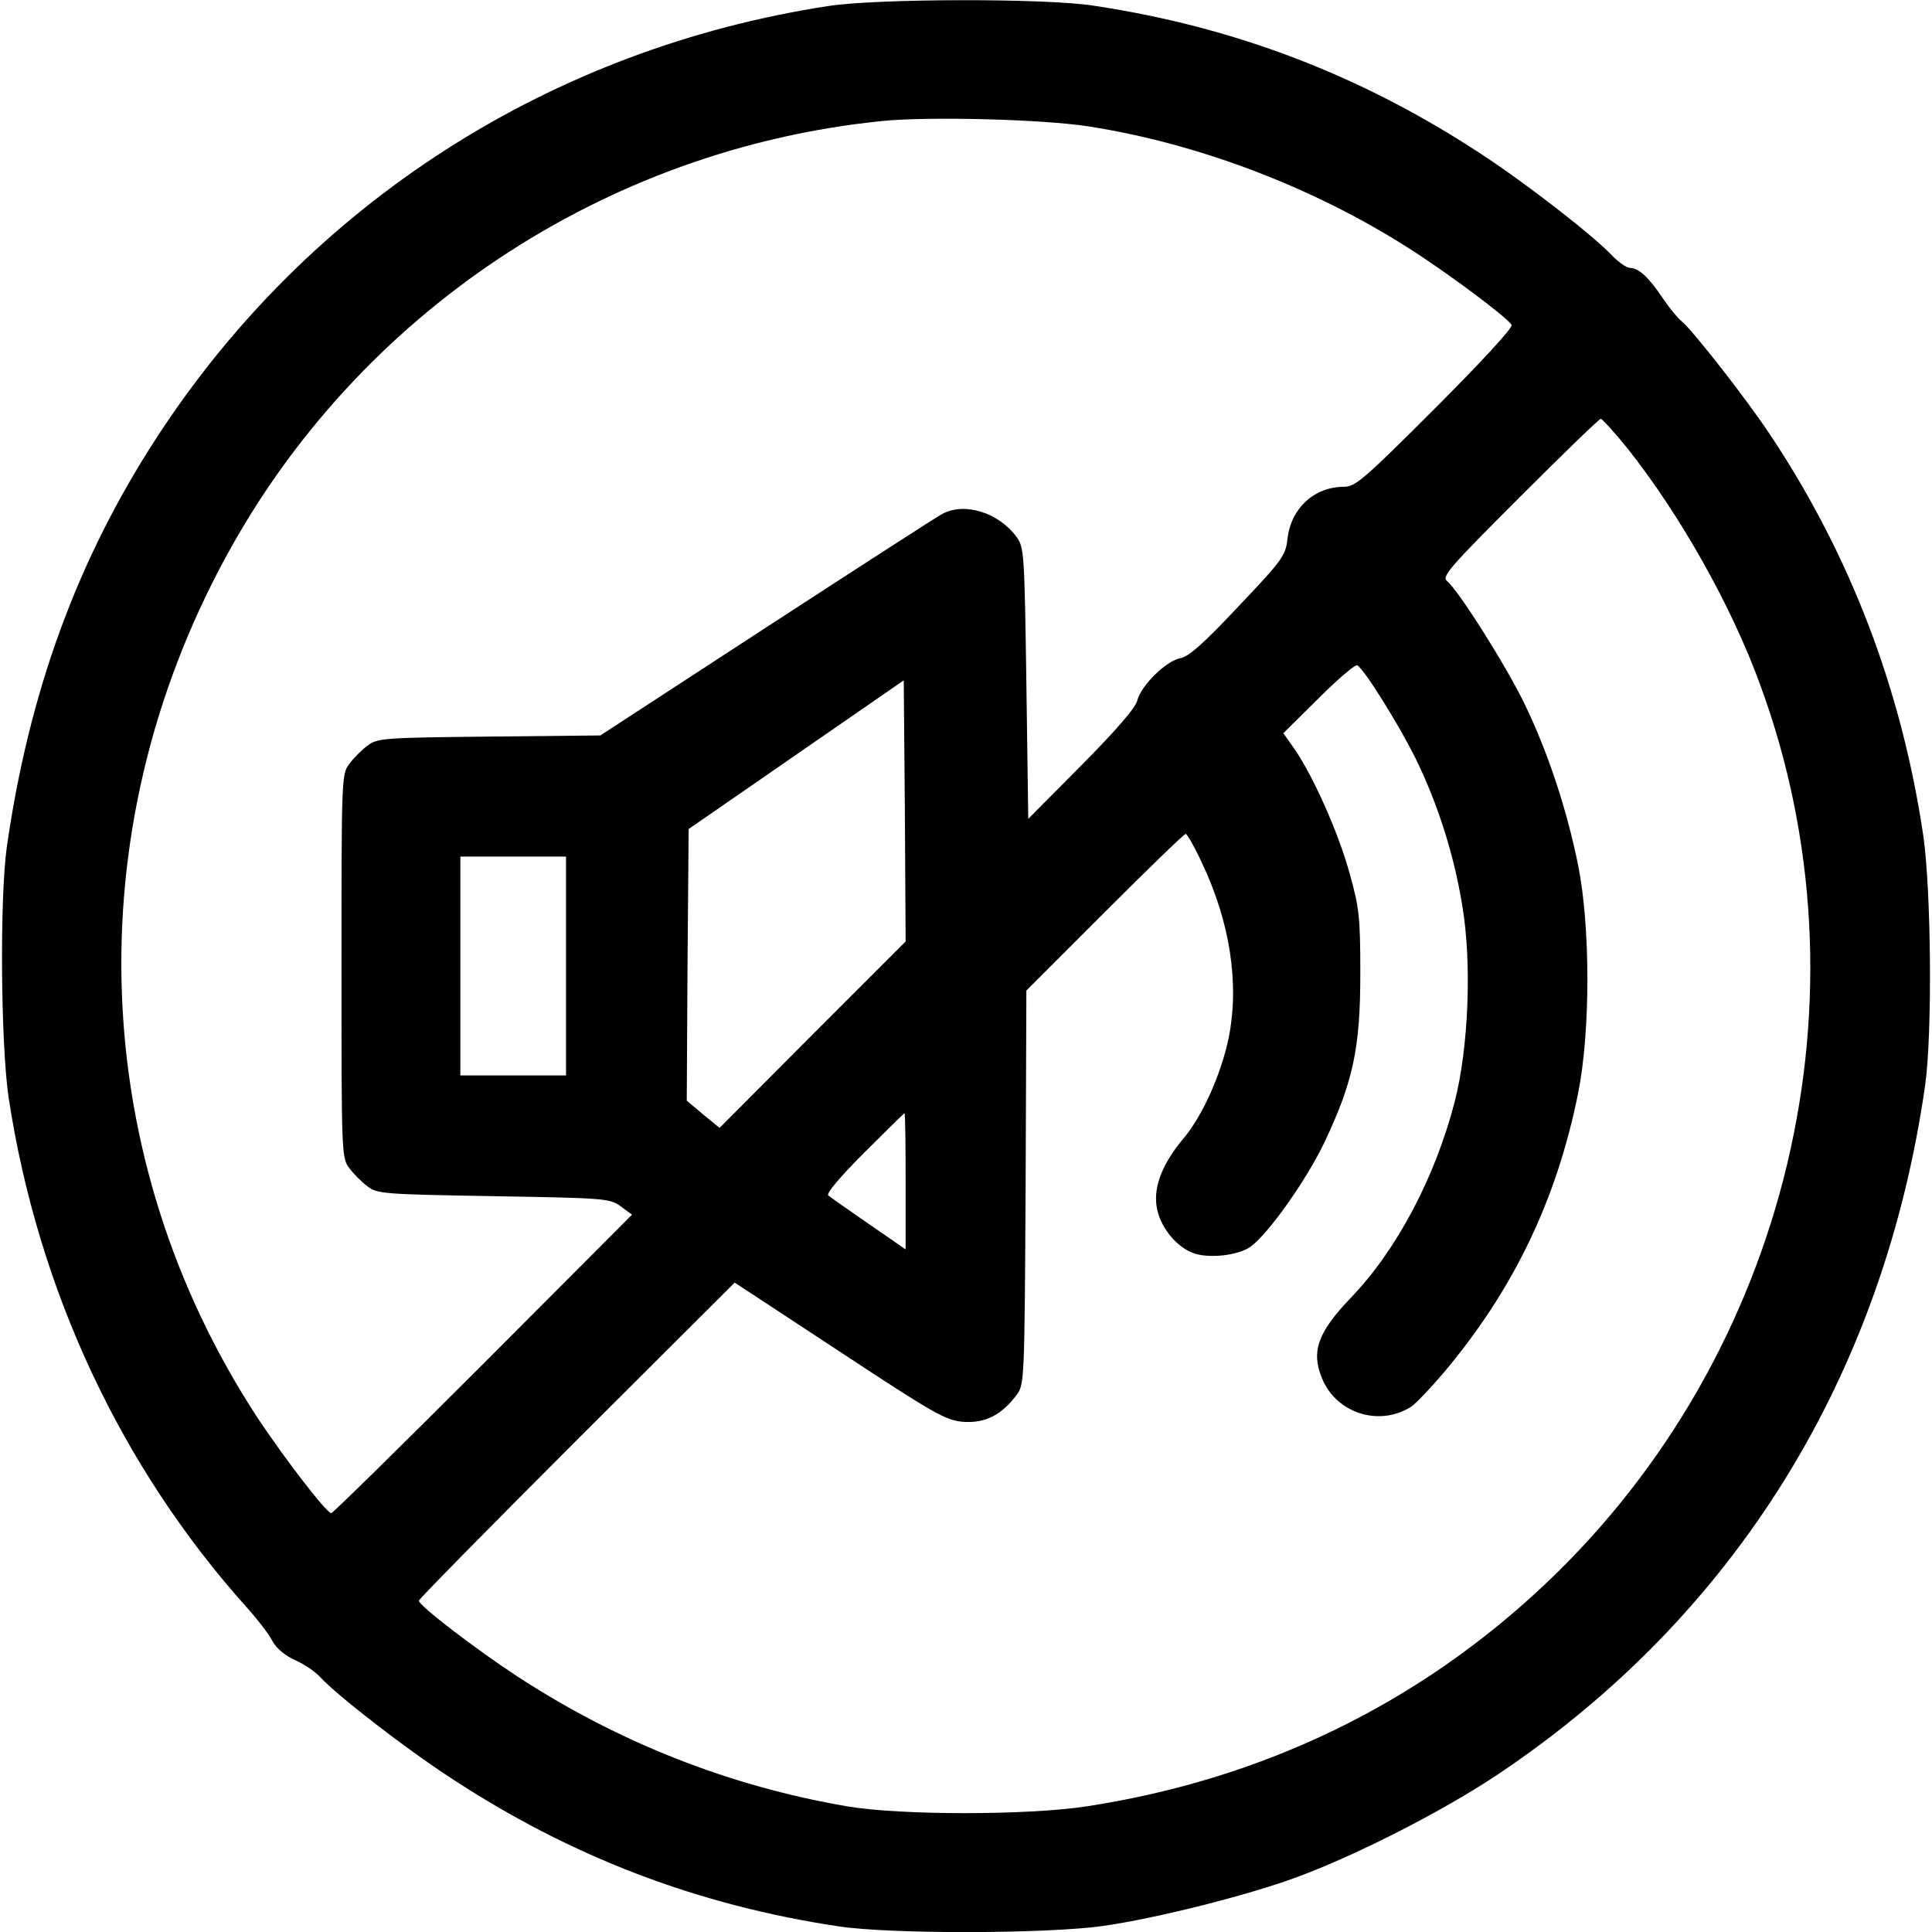 <?xml version="1.0" standalone="no"?>
<!DOCTYPE svg PUBLIC "-//W3C//DTD SVG 20010904//EN"
 "http://www.w3.org/TR/2001/REC-SVG-20010904/DTD/svg10.dtd">
<svg version="1.0" xmlns="http://www.w3.org/2000/svg"
 width="512pt" height="512pt" viewBox="0 0 512 512"
 preserveAspectRatio="xMidYMid meet">
<g transform="translate(0,512) scale(0.1,-0.1)"
fill="#000000" stroke="none">
<path d="M2195 5104 c-737 -113 -1377 -524 -1780 -1144 -210 -323 -338 -673
-397 -1085 -19 -137 -16 -523 5 -665 78 -509 297 -978 632 -1351 27 -30 58
-70 67 -88 11 -20 34 -39 61 -51 23 -10 54 -31 67 -46 47 -50 225 -188 345
-266 318 -209 654 -337 1027 -393 139 -21 552 -20 701 1 141 20 383 81 513
129 160 59 389 176 534 273 629 421 1022 1056 1132 1827 19 137 16 513 -5 660
-58 391 -195 747 -408 1066 -62 93 -204 275 -233 298 -10 8 -32 35 -49 60 -37
56 -65 81 -87 81 -9 0 -29 14 -46 31 -53 56 -227 191 -349 271 -318 209 -654
337 -1027 393 -128 20 -575 19 -703 -1z m690 -319 c289 -45 592 -160 844 -320
103 -65 264 -185 277 -206 4 -7 -82 -100 -202 -220 -189 -189 -212 -209 -242
-209 -79 0 -141 -57 -150 -138 -5 -44 -13 -56 -129 -178 -92 -98 -131 -133
-154 -138 -39 -7 -105 -73 -115 -112 -4 -19 -54 -77 -148 -172 l-141 -142 -5
359 c-5 345 -6 361 -26 388 -48 65 -138 93 -197 61 -12 -6 -221 -141 -464
-299 l-442 -288 -295 -3 c-279 -3 -296 -4 -322 -24 -15 -11 -37 -33 -48 -48
-21 -27 -21 -38 -21 -536 0 -498 0 -509 21 -536 11 -15 33 -37 48 -48 26 -20
44 -21 334 -26 297 -5 308 -6 337 -27 l30 -22 -395 -396 c-217 -217 -398 -395
-402 -395 -13 0 -127 149 -197 255 -448 686 -479 1549 -83 2278 350 646 1003
1081 1737 1156 123 13 428 5 550 -14z m1427 -852 c139 -175 276 -417 352 -626
304 -823 78 -1773 -568 -2384 -336 -318 -748 -518 -1216 -590 -157 -24 -493
-24 -635 0 -314 54 -607 170 -875 345 -110 72 -260 187 -260 200 0 4 188 195
418 425 l419 418 277 -182 c255 -168 282 -183 329 -187 58 -4 101 18 141 71
21 28 21 39 24 550 l2 522 208 208 c114 114 210 207 214 207 4 0 23 -33 42
-74 76 -159 101 -323 72 -467 -20 -96 -69 -205 -118 -264 -56 -66 -81 -128
-73 -181 7 -51 48 -105 95 -124 40 -16 120 -8 154 16 47 34 148 176 197 279
75 159 94 248 94 445 0 149 -3 175 -28 264 -29 107 -96 257 -145 329 l-31 44
94 93 c51 51 97 90 102 87 20 -13 108 -154 154 -246 59 -120 102 -255 124
-390 26 -152 17 -378 -20 -521 -52 -201 -154 -393 -274 -518 -90 -94 -107
-144 -77 -216 38 -91 150 -127 234 -75 13 8 51 48 86 89 186 220 301 459 358
742 33 163 33 443 0 606 -30 148 -80 299 -141 425 -49 102 -175 301 -206 327
-15 12 5 35 192 222 114 114 211 208 215 208 4 0 36 -35 70 -77z m-2159 -1555
l-246 -247 -44 36 -43 36 2 360 3 360 285 197 285 197 3 -346 2 -346 -247
-247z m-653 182 l0 -290 -140 0 -140 0 0 290 0 290 140 0 140 0 0 -290z m900
-571 l0 -180 -97 67 c-54 37 -102 71 -108 76 -6 5 31 49 95 113 58 58 106 105
107 105 2 0 3 -81 3 -181z"/>
</g>
</svg>
